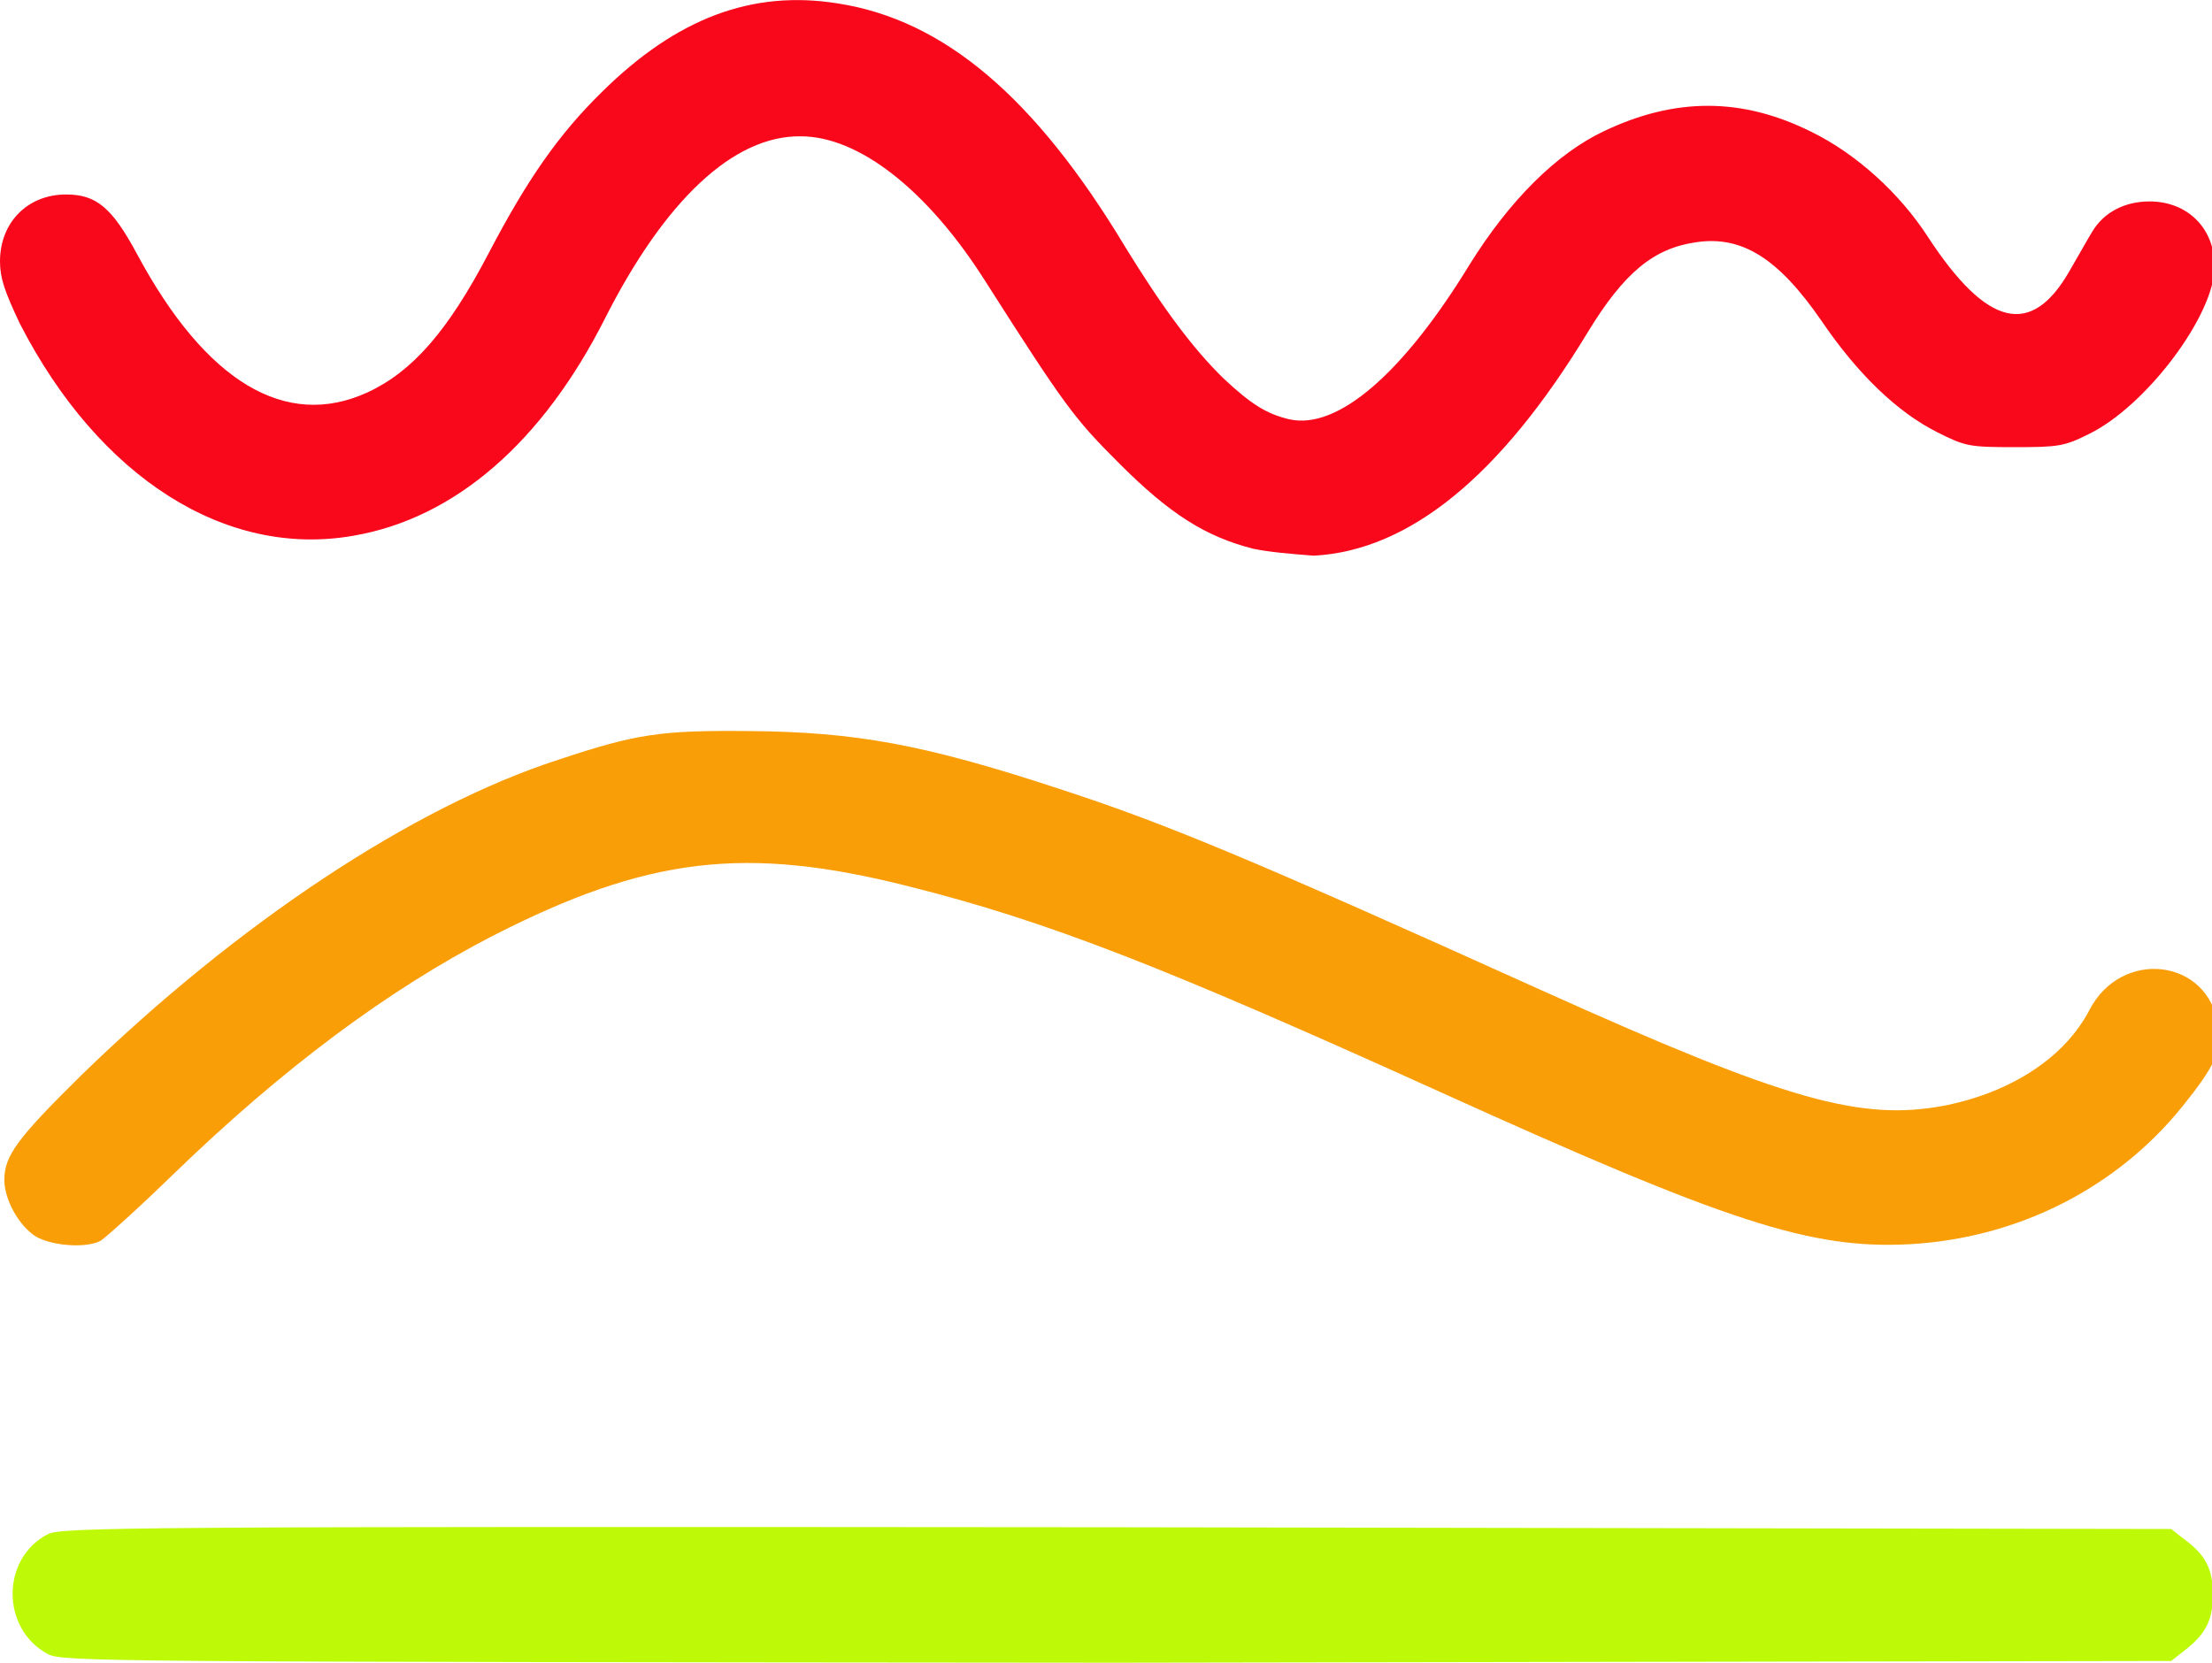 <?xml version="1.0" encoding="utf-8"?>
<!-- Generator: Adobe Illustrator 24.1.1, SVG Export Plug-In . SVG Version: 6.00 Build 0)  -->
<svg version="1.1" id="Calque_1" xmlns="http://www.w3.org/2000/svg" xmlns:xlink="http://www.w3.org/1999/xlink" x="0px" y="0px"
	 viewBox="0 0 254.7 191.5" style="enable-background:new 0 0 254.7 191.5;" xml:space="preserve">
<style type="text/css">
	.st0{fill:#F9071B;}
	.st1{fill:#F99E07;}
	.st2{fill:#BEF907;}
</style>
<g id="layer101">
	<path class="st0" d="M144.3,63.2c-5.5-1.4-9.6-4-15.4-9.8c-5.2-5.2-6.2-6.5-15.5-21.1c-6.6-10.4-14.5-16.6-21.2-16.6
		c-7.7-0.1-15.6,7.3-22.5,20.9c-7.2,14.3-17.3,23.1-29,25.1c-14.7,2.6-29.3-6.7-38.4-24.4C0.5,33.5,0,32,0,30.1
		c0-4.5,3.2-7.7,7.6-7.7c3.5,0,5.3,1.5,8.2,6.9C23.7,44,32.9,49.5,42.3,45.2c5.2-2.4,9.3-7.1,14-16.1c4.4-8.4,8-13.6,13-18.5
		C77.9,2.1,86.6-1.2,96.5,0.4c12.2,1.9,22.7,10.8,33.1,28.1c4.3,7,7.8,11.7,11.3,15.1c3.2,3,5,4.1,7.6,4.7c5.5,1.2,13-5.2,20.7-17.8
		c4.6-7.4,10-12.8,15.5-15.4c8.2-3.9,15.9-3.9,23.9,0.1c5.1,2.5,10.1,7,13.4,12.1c6.8,10.4,11.9,11.6,16.3,3.9
		c1-1.7,2.1-3.7,2.6-4.5c1.3-2.2,3.7-3.5,6.6-3.5c4.4,0,7.5,3.1,7.5,7.5c0,5.6-7.9,16.1-14.5,19.3c-2.8,1.4-3.5,1.5-8.5,1.5
		c-5.3,0-5.7-0.1-8.9-1.7c-4.6-2.3-9.2-6.7-13.4-12.9c-4.9-7.1-9.1-9.8-14.4-9c-4.9,0.7-8.3,3.5-12.5,10.4
		c-10,16.5-20.5,25.1-31.5,25.7C148.7,63.8,146.2,63.6,144.3,63.2z"/>
</g>
<g id="layer102">
	<path class="st1" d="M4.1,142.4c-2-1.3-3.6-4.3-3.6-6.5c0-2.8,1.5-4.8,8.9-12.1c18-17.5,38.2-30.9,54.9-36.3c9-3,11.8-3.4,22-3.3
		c12.1,0.1,20,1.5,35.5,6.6c12.3,4,21.7,7.9,55.8,23.3c28.2,12.7,36.7,15.1,46.5,13.2c7.7-1.6,13.7-5.6,16.5-11
		c3.7-7.1,13.7-5.9,14.8,1.8c0.5,2.9-0.4,4.7-4,9.2c-7.6,9.5-19,15.3-31.5,16c-11.4,0.6-20.9-2.5-54-17.5
		c-32-14.5-45.3-19.7-61.2-23.7c-18.9-4.8-30.2-3.4-48,5.7C44.7,114,32.6,123,20,135.2c-4,3.9-7.8,7.3-8.4,7.7
		C9.9,143.8,6,143.5,4.1,142.4z"/>
</g>
<g id="layer103">
	<path class="st2" d="M5.5,190.5c-5.4-2.9-5.4-11,0-13.8c1.7-0.8,8.4-0.9,123.1-0.8l121.4,0.2l1.4,1.1c2.6,1.9,3.4,3.5,3.4,6.5
		s-0.9,4.6-3.4,6.5l-1.4,1.1l-121.4,0.2C11.2,191.4,7.2,191.4,5.5,190.5z"/>
</g>
</svg>
